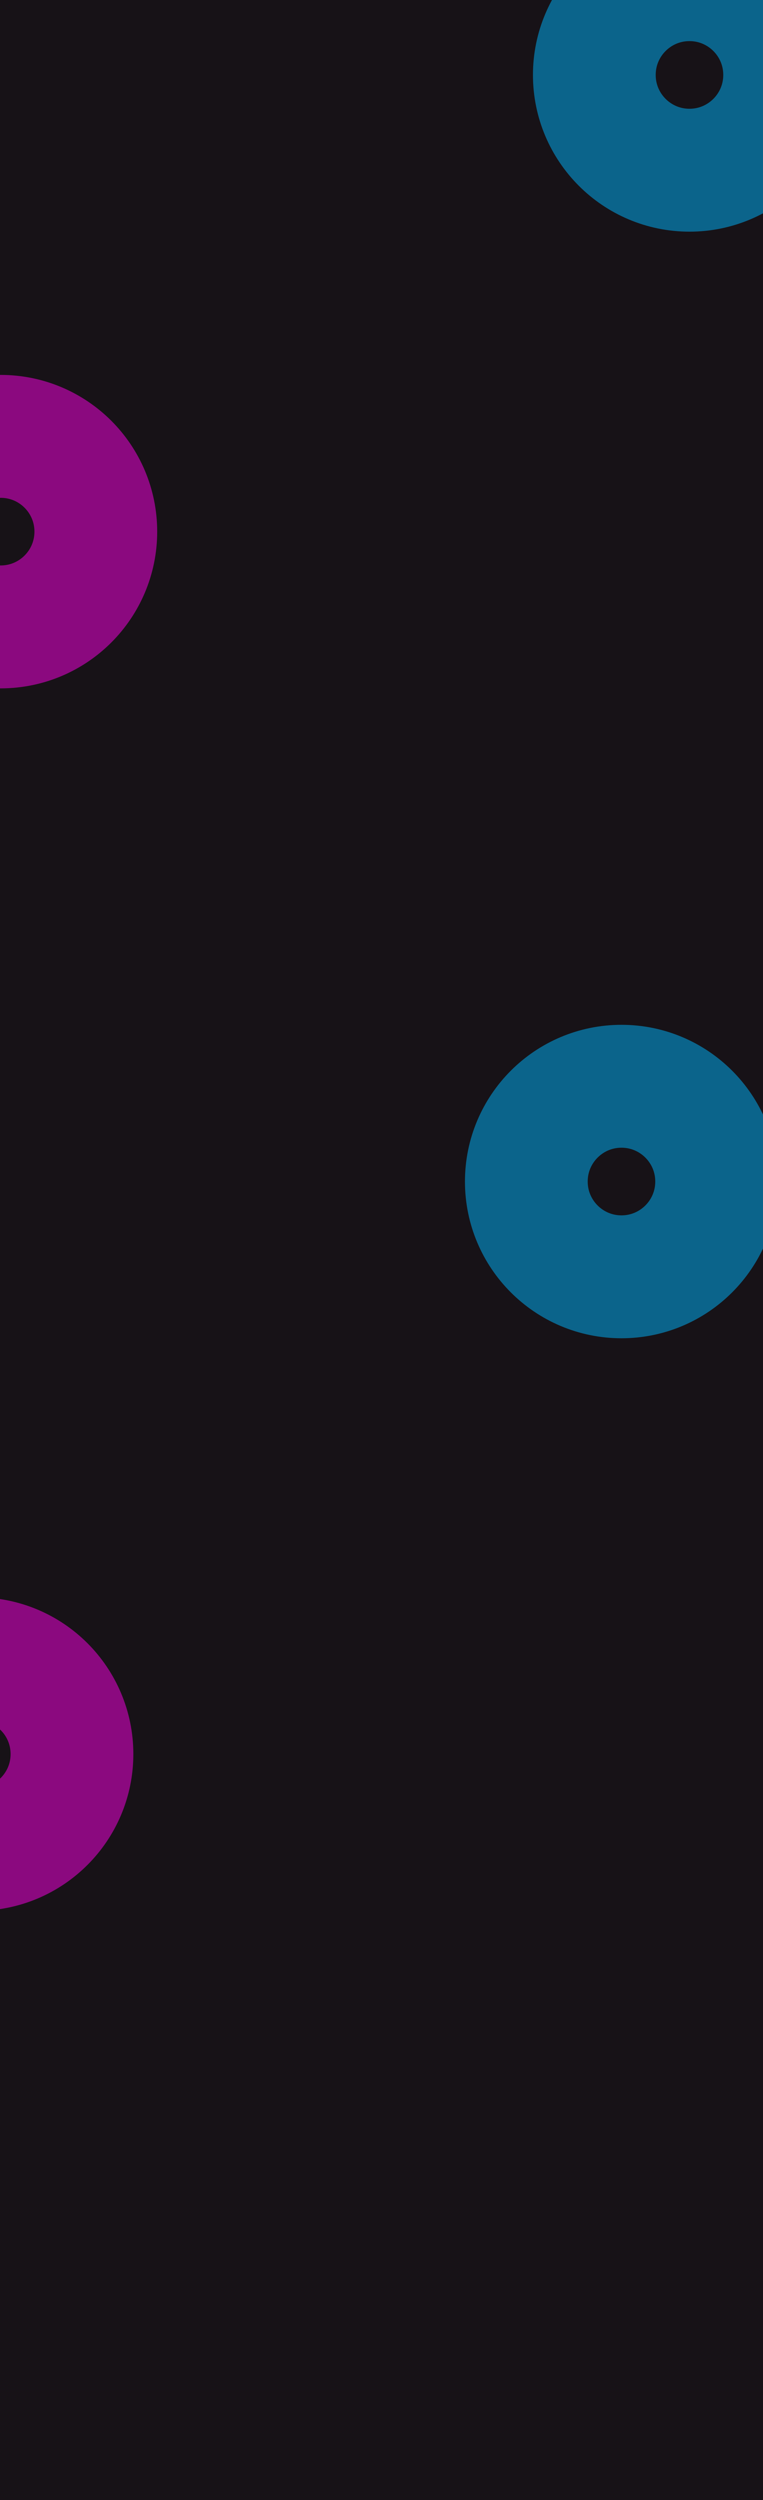 <svg width="1728" height="5655" viewBox="0 0 1728 5655" fill="none" xmlns="http://www.w3.org/2000/svg">
<g clip-path="url(#clip0_313_3044)">
<rect width="1728" height="5655" fill="#171217"/>
<g clip-path="url(#clip1_313_3044)">
<rect width="1728" height="1024" fill="#171217"/>
<g opacity="0.5" filter="url(#filter0_f_313_3044)">
<circle cx="1561.5" cy="169.5" r="215.5" stroke="#00B6FF" stroke-width="278"/>
</g>
</g>
<g opacity="0.5" filter="url(#filter1_f_313_3044)">
<circle cx="1407.5" cy="2672.5" r="215.5" stroke="#00B6FF" stroke-width="278"/>
</g>
<g opacity="0.5" filter="url(#filter2_f_313_3044)">
<circle cx="1.5" cy="1202.5" r="215.5" stroke="#FF00E8" stroke-width="278"/>
</g>
<g opacity="0.5" filter="url(#filter3_f_313_3044)">
<circle cx="-52.5" cy="3967.5" r="215.5" stroke="#FF00E8" stroke-width="278"/>
</g>
</g>
<defs>
<filter id="filter0_f_313_3044" x="770" y="-622" width="1583" height="1583" filterUnits="userSpaceOnUse" color-interpolation-filters="sRGB">
<feFlood flood-opacity="0" result="BackgroundImageFix"/>
<feBlend mode="normal" in="SourceGraphic" in2="BackgroundImageFix" result="shape"/>
<feGaussianBlur stdDeviation="218.5" result="effect1_foregroundBlur_313_3044"/>
</filter>
<filter id="filter1_f_313_3044" x="616" y="1881" width="1583" height="1583" filterUnits="userSpaceOnUse" color-interpolation-filters="sRGB">
<feFlood flood-opacity="0" result="BackgroundImageFix"/>
<feBlend mode="normal" in="SourceGraphic" in2="BackgroundImageFix" result="shape"/>
<feGaussianBlur stdDeviation="218.5" result="effect1_foregroundBlur_313_3044"/>
</filter>
<filter id="filter2_f_313_3044" x="-790" y="411" width="1583" height="1583" filterUnits="userSpaceOnUse" color-interpolation-filters="sRGB">
<feFlood flood-opacity="0" result="BackgroundImageFix"/>
<feBlend mode="normal" in="SourceGraphic" in2="BackgroundImageFix" result="shape"/>
<feGaussianBlur stdDeviation="218.5" result="effect1_foregroundBlur_313_3044"/>
</filter>
<filter id="filter3_f_313_3044" x="-844" y="3176" width="1583" height="1583" filterUnits="userSpaceOnUse" color-interpolation-filters="sRGB">
<feFlood flood-opacity="0" result="BackgroundImageFix"/>
<feBlend mode="normal" in="SourceGraphic" in2="BackgroundImageFix" result="shape"/>
<feGaussianBlur stdDeviation="218.5" result="effect1_foregroundBlur_313_3044"/>
</filter>
<clipPath id="clip0_313_3044">
<rect width="1728" height="5655" fill="white"/>
</clipPath>
<clipPath id="clip1_313_3044">
<rect width="1728" height="1024" fill="white"/>
</clipPath>
</defs>
</svg>
